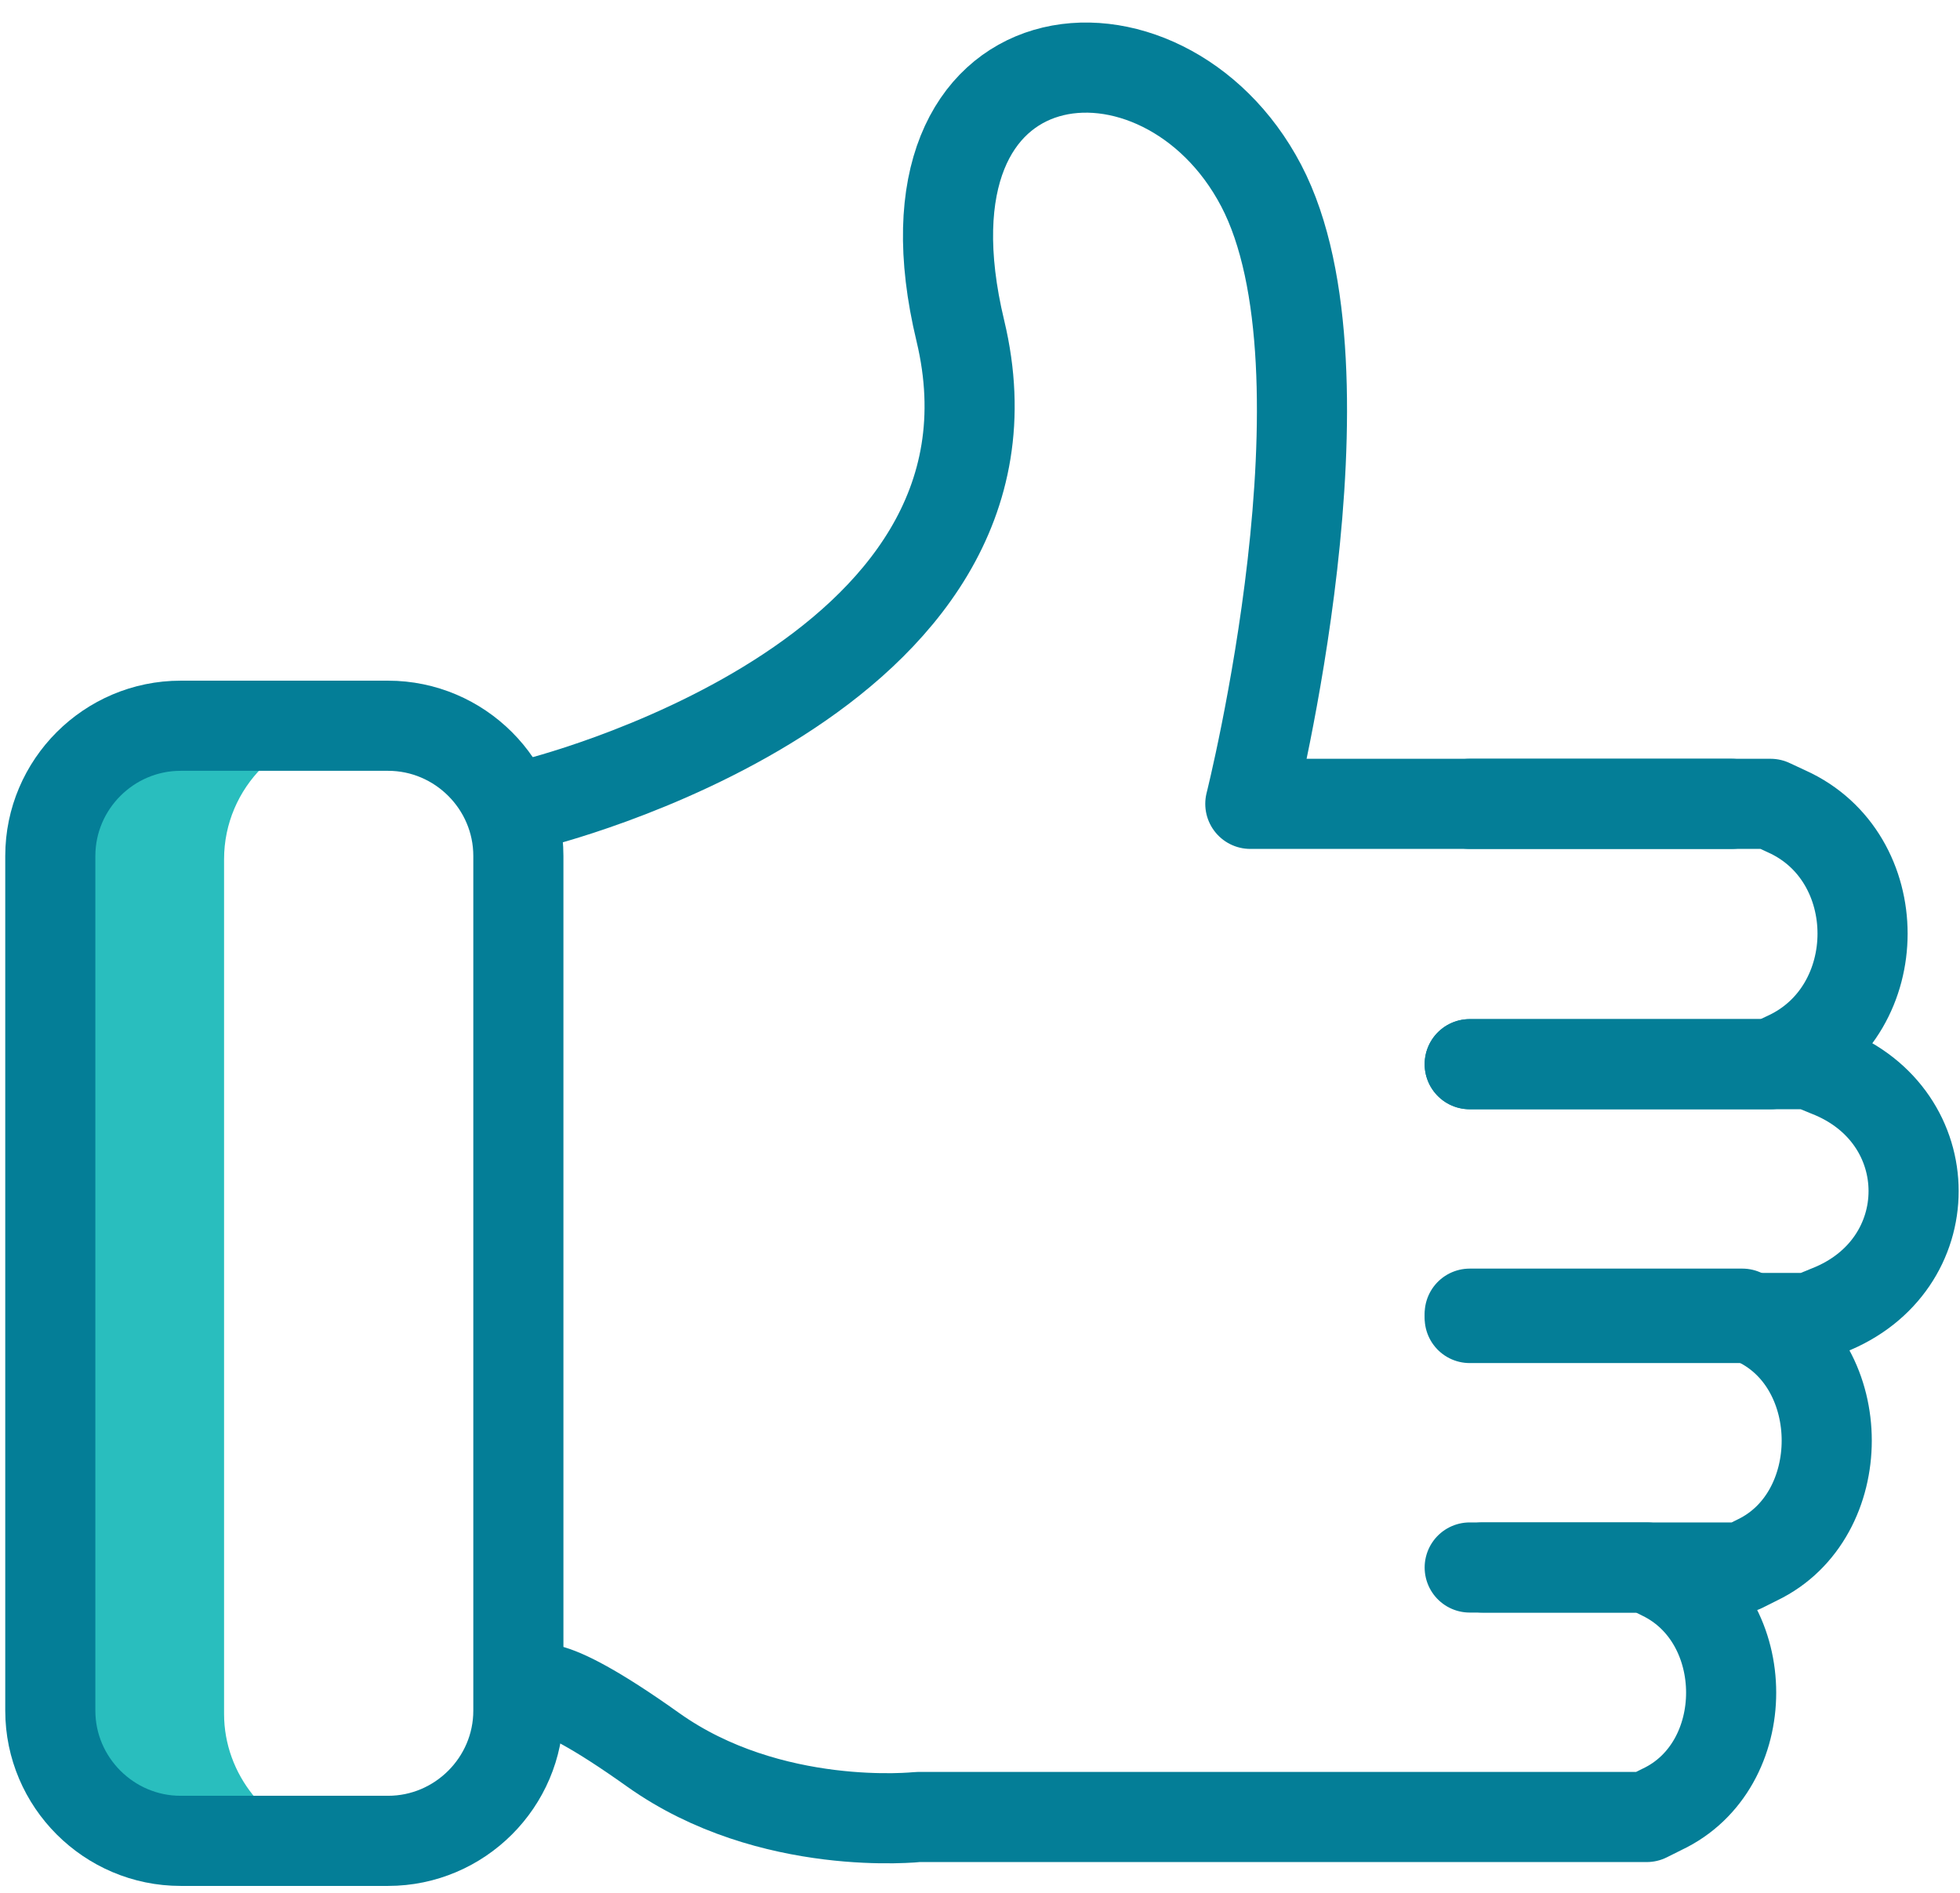 <svg width="87" height="84" viewBox="0 0 87 84" fill="none" xmlns="http://www.w3.org/2000/svg">
<path d="M9.946 76.061V38.128C9.946 34.951 12.549 32.352 15.731 32.352H18.526C18.093 32.255 17.659 32.207 17.177 32.207H8.018C4.836 32.207 2.233 34.807 2.233 37.984V75.916C2.233 79.093 4.836 81.693 8.018 81.693H14.381C11.874 81.067 9.946 78.757 9.946 76.061Z" fill="#29BEBE"/>
<path d="M17.225 81.693H8.018C4.836 81.693 2.233 79.093 2.233 75.916V37.984C2.233 34.807 4.836 32.207 8.018 32.207H17.225C20.407 32.207 23.009 34.807 23.009 37.984V75.916C23.009 79.093 20.407 81.693 17.225 81.693Z" stroke="#047E97" stroke-width="4" stroke-miterlimit="10" stroke-linecap="round" stroke-linejoin="round"/>
<path d="M23.636 35.673C23.636 35.673 46.341 30.186 42.629 14.685C39.351 1.062 51.643 -0.045 55.981 8.235C60.32 16.515 55.499 35.673 55.499 35.673H76.854" stroke="#047E97" stroke-width="4" stroke-miterlimit="10" stroke-linecap="round" stroke-linejoin="round"/>
<path d="M65.237 47.226H78.59L79.313 46.889C83.796 44.819 83.796 38.032 79.313 36.01L78.59 35.673H65.237" stroke="#047E97" stroke-width="4" stroke-miterlimit="10" stroke-linecap="round" stroke-linejoin="round"/>
<path d="M65.237 58.49H80.325L81.145 58.154C86.206 56.18 86.206 49.537 81.145 47.563L80.325 47.226H65.237" stroke="#047E97" stroke-width="4" stroke-miterlimit="10" stroke-linecap="round" stroke-linejoin="round"/>
<path d="M65.237 69.562H77.337L78.011 69.225C82.109 67.252 82.109 60.609 78.011 58.635L77.337 58.298H65.237" stroke="#047E97" stroke-width="4" stroke-miterlimit="10" stroke-linecap="round" stroke-linejoin="round"/>
<path d="M65.815 69.562H73.094L73.769 69.899C77.866 71.873 77.866 78.371 73.769 80.297L73.094 80.634H65.815H40.749C40.749 80.634 34.193 81.356 28.987 77.649C23.781 73.943 23.636 75.098 23.636 75.098" stroke="#047E97" stroke-width="4" stroke-miterlimit="10" stroke-linecap="round" stroke-linejoin="round"/>
</svg>
